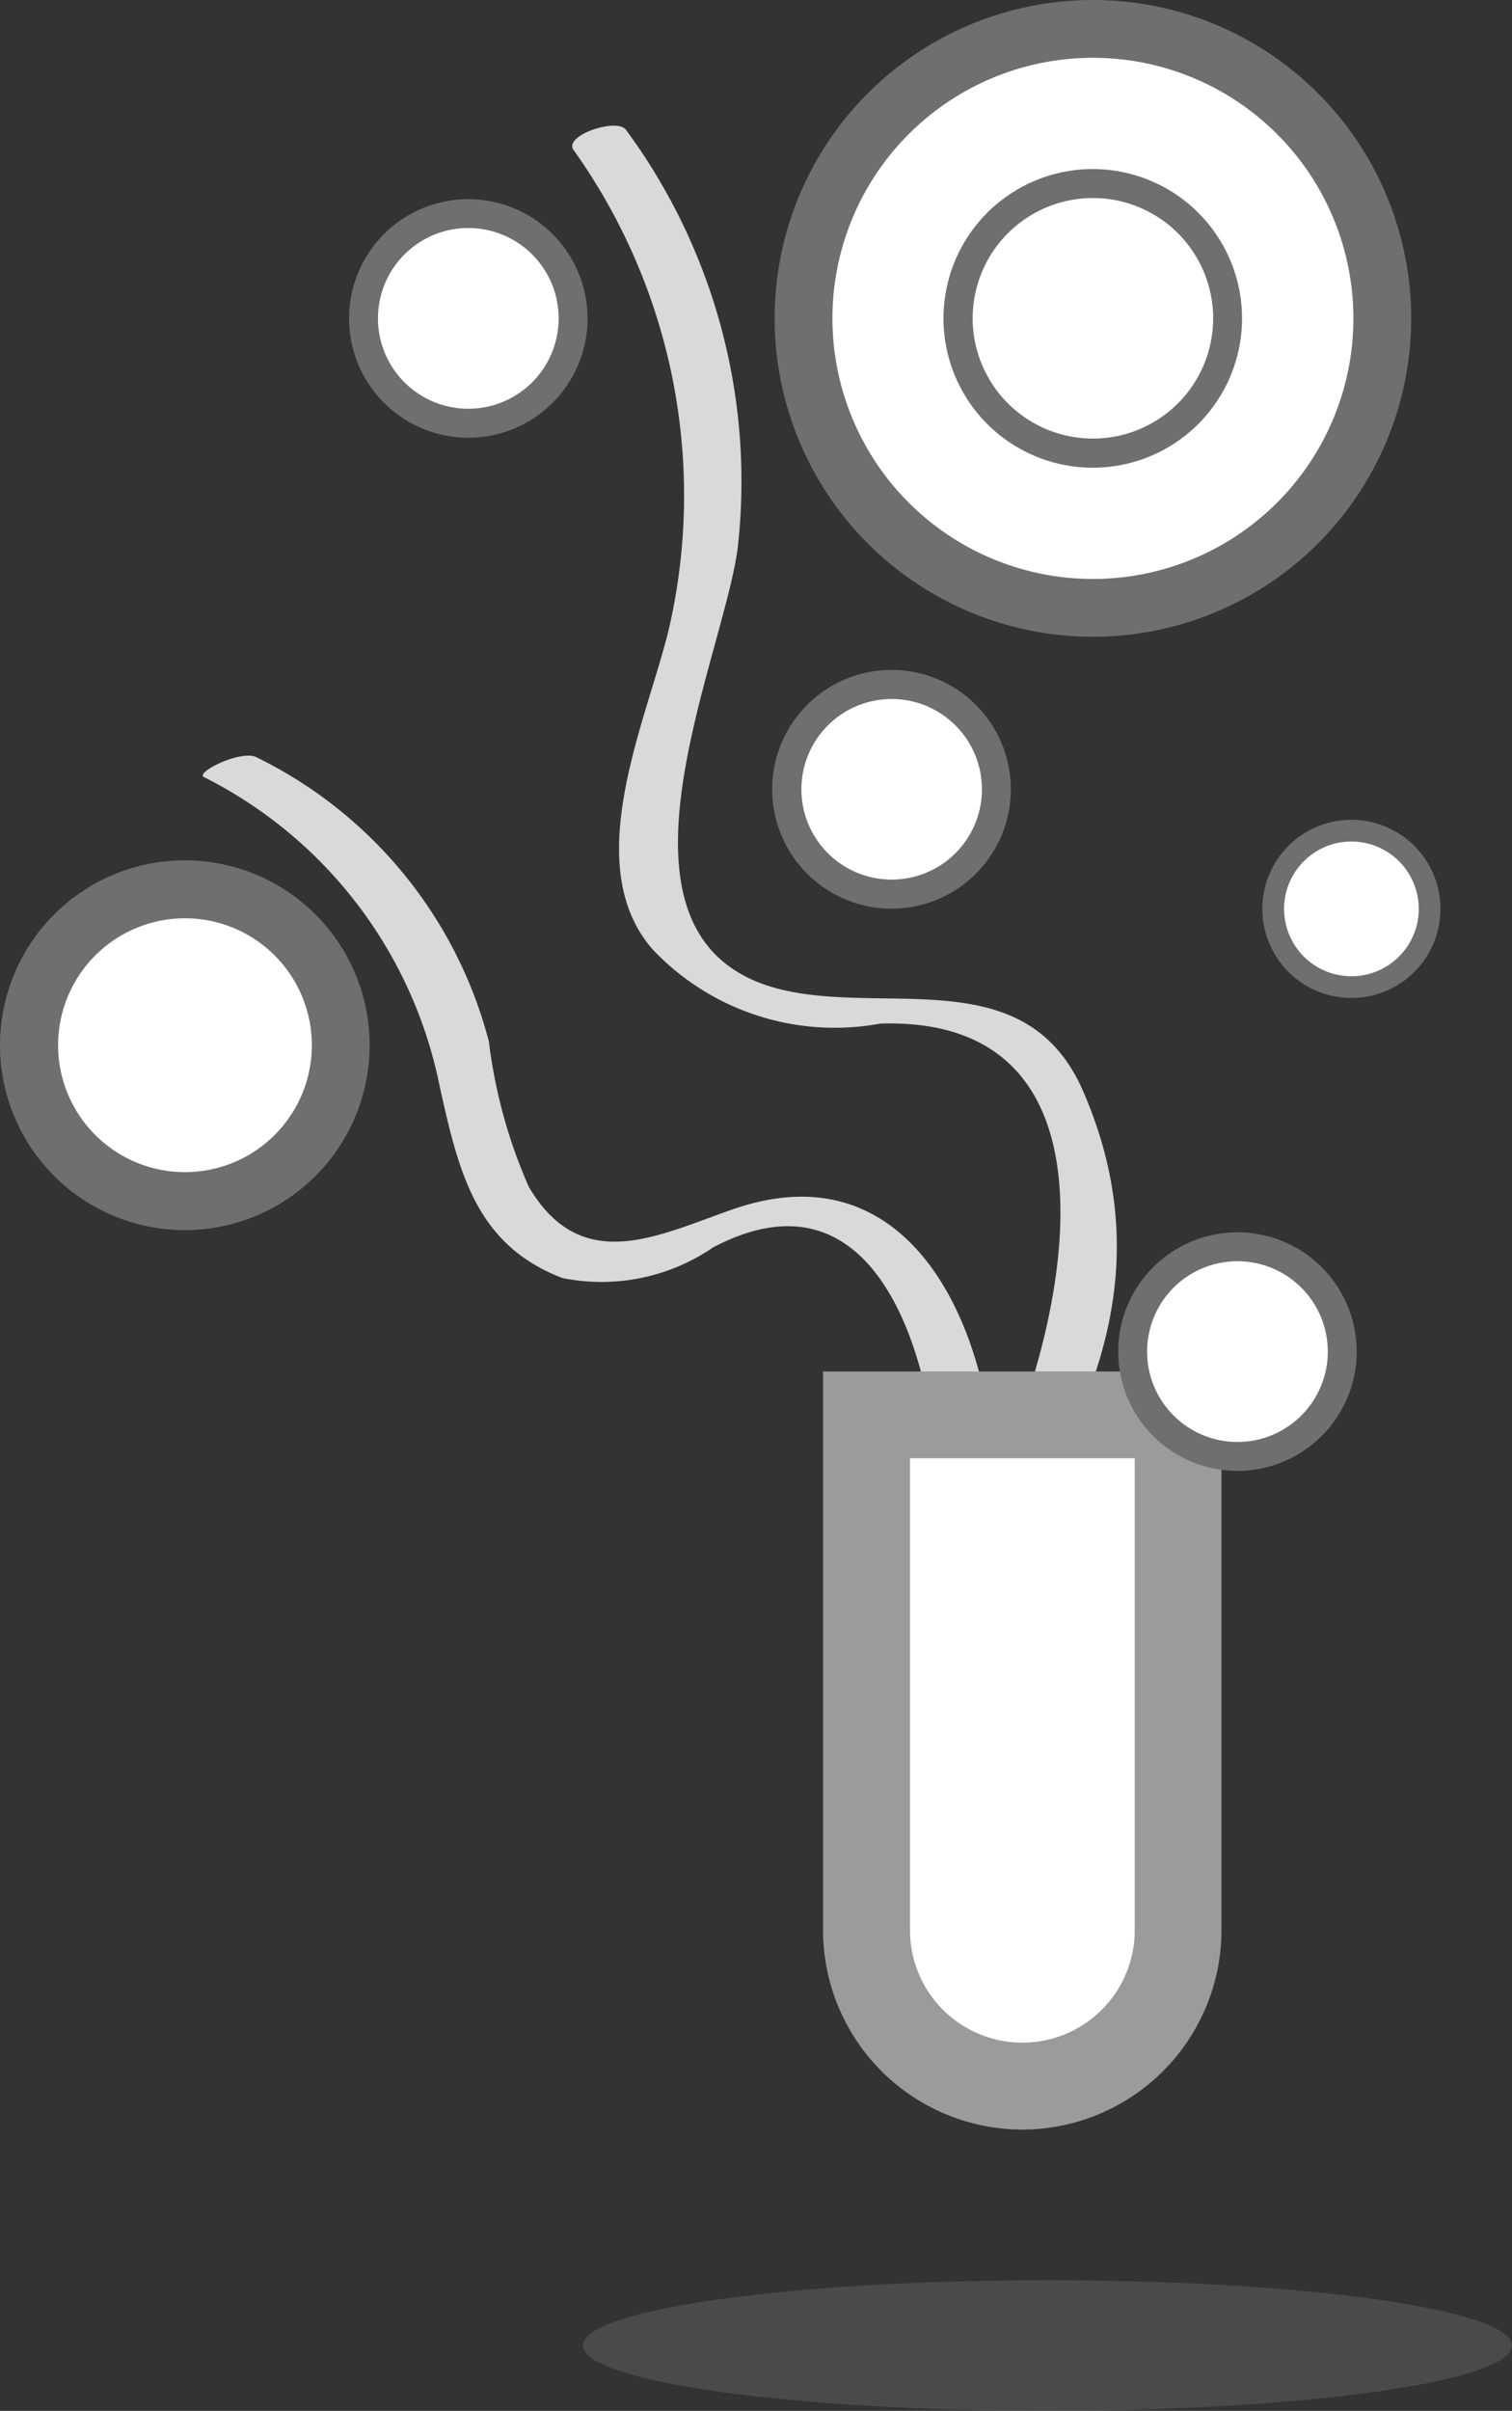 <svg xmlns="http://www.w3.org/2000/svg" width="19.782" height="31.531" viewBox="0 0 19.782 31.531">
  <rect x="0" y="0" width="19.782" height="31.531" fill="#333333" stroke="none"/>
  <g id="Group_349" data-name="Group 349" transform="translate(-456.672 -261.563)">
    <g id="Group_346" data-name="Group 346">
      <g id="Group_336" data-name="Group 336">
        <path id="Path_1199" data-name="Path 1199" d="M470.022,281.51c1.151-1.826,1.712-3.611.826-5.664-.72-1.679-2.487-1.029-3.875-1.323-2.628-.556-.875-4.217-.652-5.77a7.75,7.75,0,0,0-1.46-5.493c-.119-.161-.824.077-.684.266a7.779,7.779,0,0,1,1.257,6.216c-.272,1.189-1.209,3.118-.219,4.243a3.281,3.281,0,0,0,2.974.965c3.707-.115,2.2,4.948,1.111,6.676-.081.129.6.08.724-.114Z" fill="#d9d9d9"/>
        <path id="Path_1200" data-name="Path 1200" d="M469.676,281.469c.136-2.049-.85-4.96-3.386-4.1-.977.332-2,.905-2.7-.285a6.715,6.715,0,0,1-.522-1.9,5.752,5.752,0,0,0-3.042-3.718c-.2-.1-.805.2-.686.26a5.8,5.8,0,0,1,3.082,4.033c.248,1.115.465,2.081,1.608,2.519a2.586,2.586,0,0,0,1.971-.4c2.43-1.281,3.05,2.194,2.942,3.783-.01.136.716.041.731-.2Z" fill="#d9d9d9"/>
      </g>
      <g id="Group_337" data-name="Group 337">
        <path id="Path_1201" data-name="Path 1201" d="M474.757,265.727a3.787,3.787,0,1,1-3.787-3.787,3.787,3.787,0,0,1,3.787,3.787Z" fill="#fff"/>
        <path id="Path_1202" data-name="Path 1202" d="M470.97,269.891a4.164,4.164,0,1,1,4.165-4.164A4.164,4.164,0,0,1,470.97,269.891Zm0-7.572a3.408,3.408,0,1,0,3.409,3.409,3.408,3.408,0,0,0-3.409-3.409Z" fill="#6f6f6e"/>
      </g>
      <g id="Group_338" data-name="Group 338">
        <path id="Path_1203" data-name="Path 1203" d="M472.733,265.726a1.763,1.763,0,1,1-1.763-1.762,1.763,1.763,0,0,1,1.763,1.762Z" fill="#fff"/>
        <path id="Path_1204" data-name="Path 1204" d="M470.97,267.68a1.953,1.953,0,1,1,1.952-1.954,1.953,1.953,0,0,1-1.952,1.954Zm0-3.527a1.573,1.573,0,1,0,1.574,1.573,1.573,1.573,0,0,0-1.574-1.573Z" fill="#6f6f6e"/>
      </g>
      <g id="Group_339" data-name="Group 339" opacity="0.22">
        <path id="Path_1205" data-name="Path 1205" d="M476.454,292.239c0,.472-2.721.855-6.077.855s-6.078-.383-6.078-.855,2.721-.854,6.078-.854S476.454,291.767,476.454,292.239Z" fill="#9c9b9b"/>
      </g>
      <g id="Group_340" data-name="Group 340">
        <path id="Path_1206" data-name="Path 1206" d="M469.708,271.886a1.371,1.371,0,1,1-1.372-1.37,1.371,1.371,0,0,1,1.372,1.37Z" fill="#fff"/>
        <path id="Path_1207" data-name="Path 1207" d="M468.336,273.447a1.561,1.561,0,1,1,1.561-1.561A1.561,1.561,0,0,1,468.336,273.447Zm0-2.742a1.181,1.181,0,1,0,1.183,1.181,1.181,1.181,0,0,0-1.183-1.181Z" fill="#6f6f6e"/>
      </g>
      <g id="Group_341" data-name="Group 341">
        <path id="Path_1208" data-name="Path 1208" d="M461.13,275.233a2.038,2.038,0,1,1-.6-1.443,2.039,2.039,0,0,1,.6,1.443Z" fill="#fff"/>
        <path id="Path_1209" data-name="Path 1209" d="M459.091,277.651a2.418,2.418,0,1,1,2.417-2.417A2.418,2.418,0,0,1,459.091,277.651Zm0-4.078a1.66,1.66,0,1,0,1.661,1.66,1.66,1.66,0,0,0-1.661-1.66Z" fill="#6f6f6e"/>
      </g>
      <g id="Group_342" data-name="Group 342">
        <path id="Path_1210" data-name="Path 1210" d="M464.17,265.726a1.37,1.37,0,1,1-1.37-1.37A1.37,1.37,0,0,1,464.17,265.726Z" fill="#fff"/>
        <path id="Path_1211" data-name="Path 1211" d="M462.8,267.288a1.56,1.56,0,1,1,1.559-1.562,1.56,1.56,0,0,1-1.559,1.562Zm0-2.743a1.182,1.182,0,1,0,1.181,1.181,1.182,1.182,0,0,0-1.181-1.181Z" fill="#6f6f6e"/>
      </g>
      <g id="Group_343" data-name="Group 343">
        <path id="Path_1212" data-name="Path 1212" d="M468.009,280.069v6.74a2.039,2.039,0,1,0,4.078,0v-6.74Z" fill="#fff"/>
        <path id="Path_1213" data-name="Path 1213" d="M470.048,289.415a2.611,2.611,0,0,1-2.608-2.607V279.5h5.213v7.307A2.61,2.61,0,0,1,470.048,289.415Zm-1.47-8.78v6.173a1.47,1.47,0,1,0,2.94,0v-6.173Z" fill="#9c9b9b"/>
      </g>
      <g id="Group_344" data-name="Group 344">
        <path id="Path_1214" data-name="Path 1214" d="M474.233,279.236a1.371,1.371,0,1,1-1.37-1.371A1.371,1.371,0,0,1,474.233,279.236Z" fill="#fff"/>
        <path id="Path_1215" data-name="Path 1215" d="M472.863,280.8a1.56,1.56,0,1,1,1.559-1.56A1.56,1.56,0,0,1,472.863,280.8Zm0-2.742a1.182,1.182,0,1,0,1.181,1.182,1.182,1.182,0,0,0-1.181-1.182Z" fill="#6f6f6e"/>
      </g>
      <g id="Group_345" data-name="Group 345">
        <path id="Path_1216" data-name="Path 1216" d="M475.377,273.449a1.022,1.022,0,1,1-1.022-1.023,1.022,1.022,0,0,1,1.022,1.023Z" fill="#fff"/>
        <path id="Path_1217" data-name="Path 1217" d="M474.354,274.615a1.165,1.165,0,1,1,1.164-1.166A1.165,1.165,0,0,1,474.354,274.615Zm0-2.046a.881.881,0,1,0,.88.881.881.881,0,0,0-.88-.881Z" fill="#6f6f6e"/>
      </g>
    </g>
  </g>
</svg>
